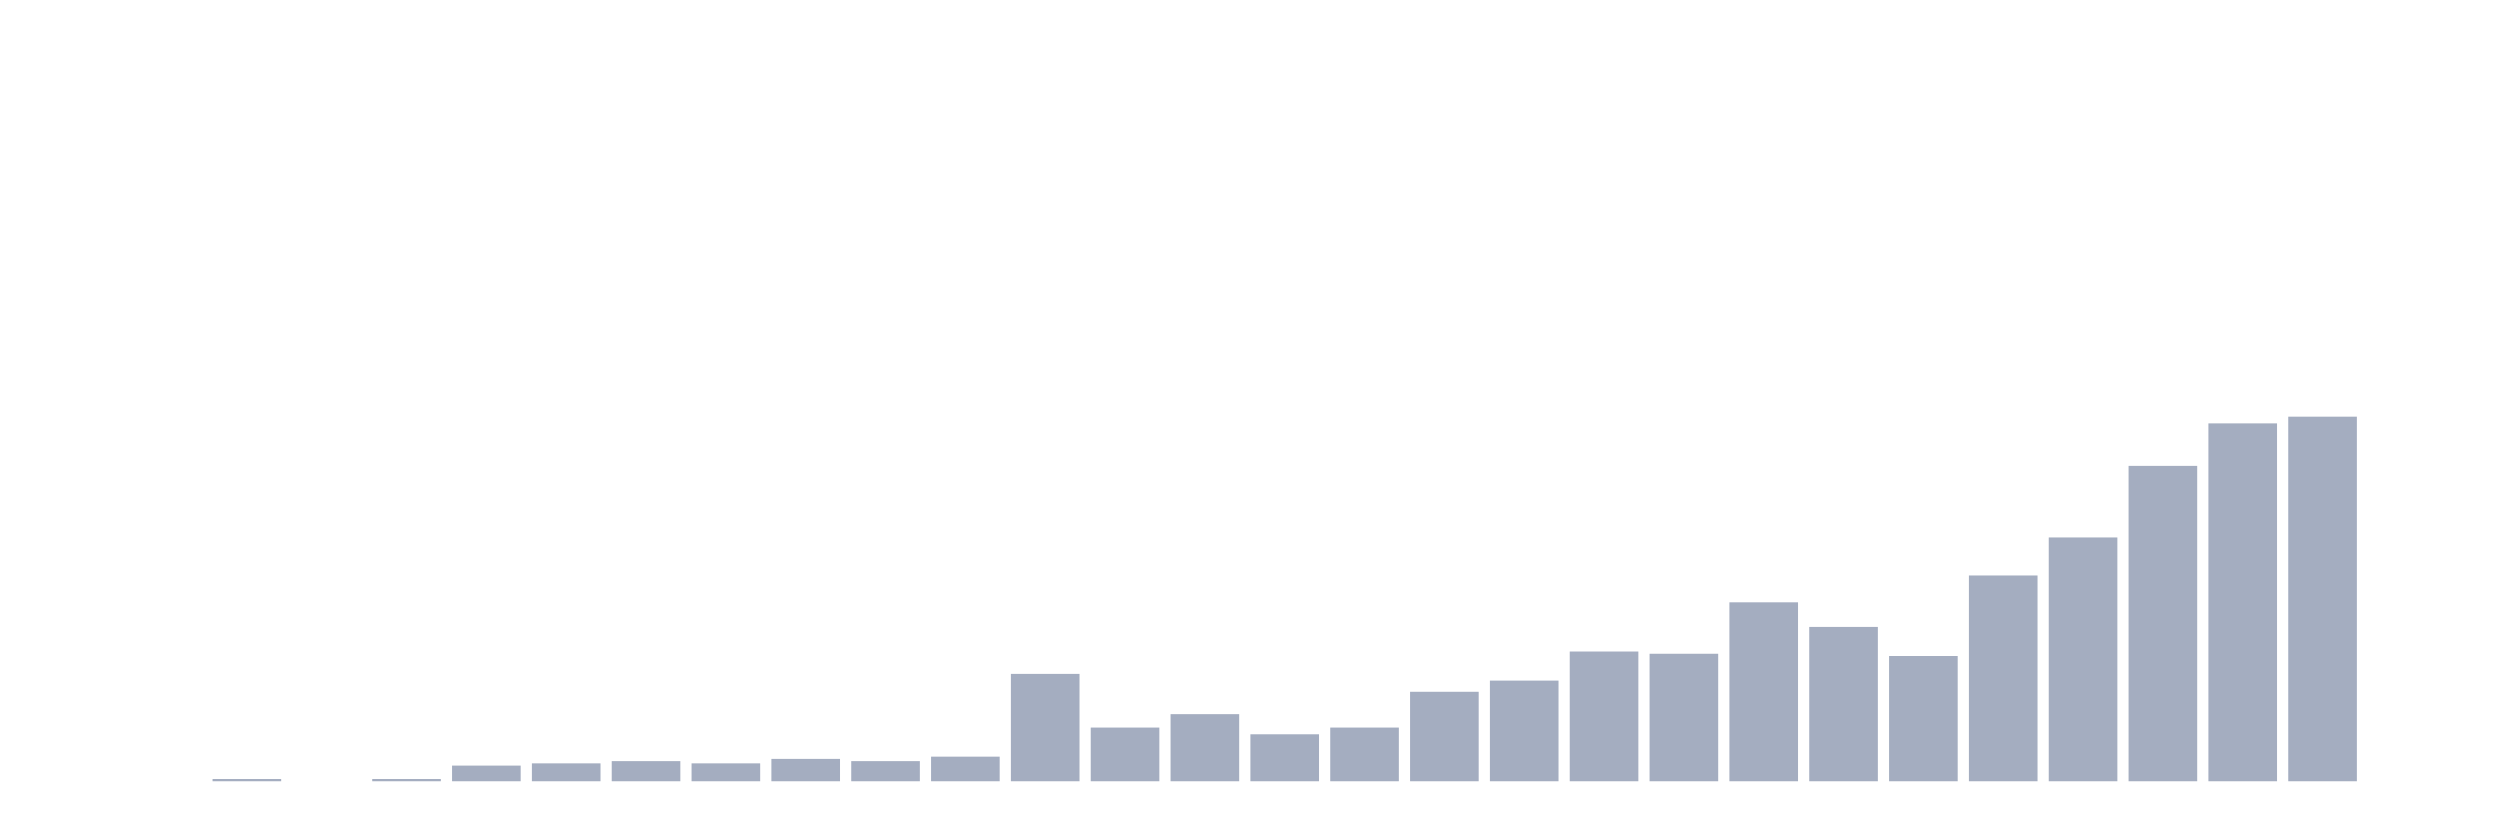 <svg xmlns="http://www.w3.org/2000/svg" viewBox="0 0 480 160"><g transform="translate(10,10)"><rect class="bar" x="0.153" width="13.175" y="140" height="0" fill="rgb(164,173,192)"></rect><rect class="bar" x="15.482" width="13.175" y="140" height="0" fill="rgb(164,173,192)"></rect><rect class="bar" x="30.81" width="13.175" y="139.571" height="0.429" fill="rgb(164,173,192)"></rect><rect class="bar" x="46.138" width="13.175" y="140" height="0" fill="rgb(164,173,192)"></rect><rect class="bar" x="61.466" width="13.175" y="139.571" height="0.429" fill="rgb(164,173,192)"></rect><rect class="bar" x="76.794" width="13.175" y="136.994" height="3.006" fill="rgb(164,173,192)"></rect><rect class="bar" x="92.123" width="13.175" y="136.564" height="3.436" fill="rgb(164,173,192)"></rect><rect class="bar" x="107.451" width="13.175" y="136.135" height="3.865" fill="rgb(164,173,192)"></rect><rect class="bar" x="122.779" width="13.175" y="136.564" height="3.436" fill="rgb(164,173,192)"></rect><rect class="bar" x="138.107" width="13.175" y="135.706" height="4.294" fill="rgb(164,173,192)"></rect><rect class="bar" x="153.436" width="13.175" y="136.135" height="3.865" fill="rgb(164,173,192)"></rect><rect class="bar" x="168.764" width="13.175" y="135.276" height="4.724" fill="rgb(164,173,192)"></rect><rect class="bar" x="184.092" width="13.175" y="119.387" height="20.613" fill="rgb(164,173,192)"></rect><rect class="bar" x="199.42" width="13.175" y="129.693" height="10.307" fill="rgb(164,173,192)"></rect><rect class="bar" x="214.748" width="13.175" y="127.117" height="12.883" fill="rgb(164,173,192)"></rect><rect class="bar" x="230.077" width="13.175" y="130.982" height="9.018" fill="rgb(164,173,192)"></rect><rect class="bar" x="245.405" width="13.175" y="129.693" height="10.307" fill="rgb(164,173,192)"></rect><rect class="bar" x="260.733" width="13.175" y="122.822" height="17.178" fill="rgb(164,173,192)"></rect><rect class="bar" x="276.061" width="13.175" y="120.675" height="19.325" fill="rgb(164,173,192)"></rect><rect class="bar" x="291.39" width="13.175" y="115.092" height="24.908" fill="rgb(164,173,192)"></rect><rect class="bar" x="306.718" width="13.175" y="115.521" height="24.479" fill="rgb(164,173,192)"></rect><rect class="bar" x="322.046" width="13.175" y="105.644" height="34.356" fill="rgb(164,173,192)"></rect><rect class="bar" x="337.374" width="13.175" y="110.368" height="29.632" fill="rgb(164,173,192)"></rect><rect class="bar" x="352.702" width="13.175" y="115.951" height="24.049" fill="rgb(164,173,192)"></rect><rect class="bar" x="368.031" width="13.175" y="100.491" height="39.509" fill="rgb(164,173,192)"></rect><rect class="bar" x="383.359" width="13.175" y="93.19" height="46.81" fill="rgb(164,173,192)"></rect><rect class="bar" x="398.687" width="13.175" y="79.448" height="60.552" fill="rgb(164,173,192)"></rect><rect class="bar" x="414.015" width="13.175" y="71.288" height="68.712" fill="rgb(164,173,192)"></rect><rect class="bar" x="429.344" width="13.175" y="70" height="70" fill="rgb(164,173,192)"></rect><rect class="bar" x="444.672" width="13.175" y="140" height="0" fill="rgb(164,173,192)"></rect></g></svg>